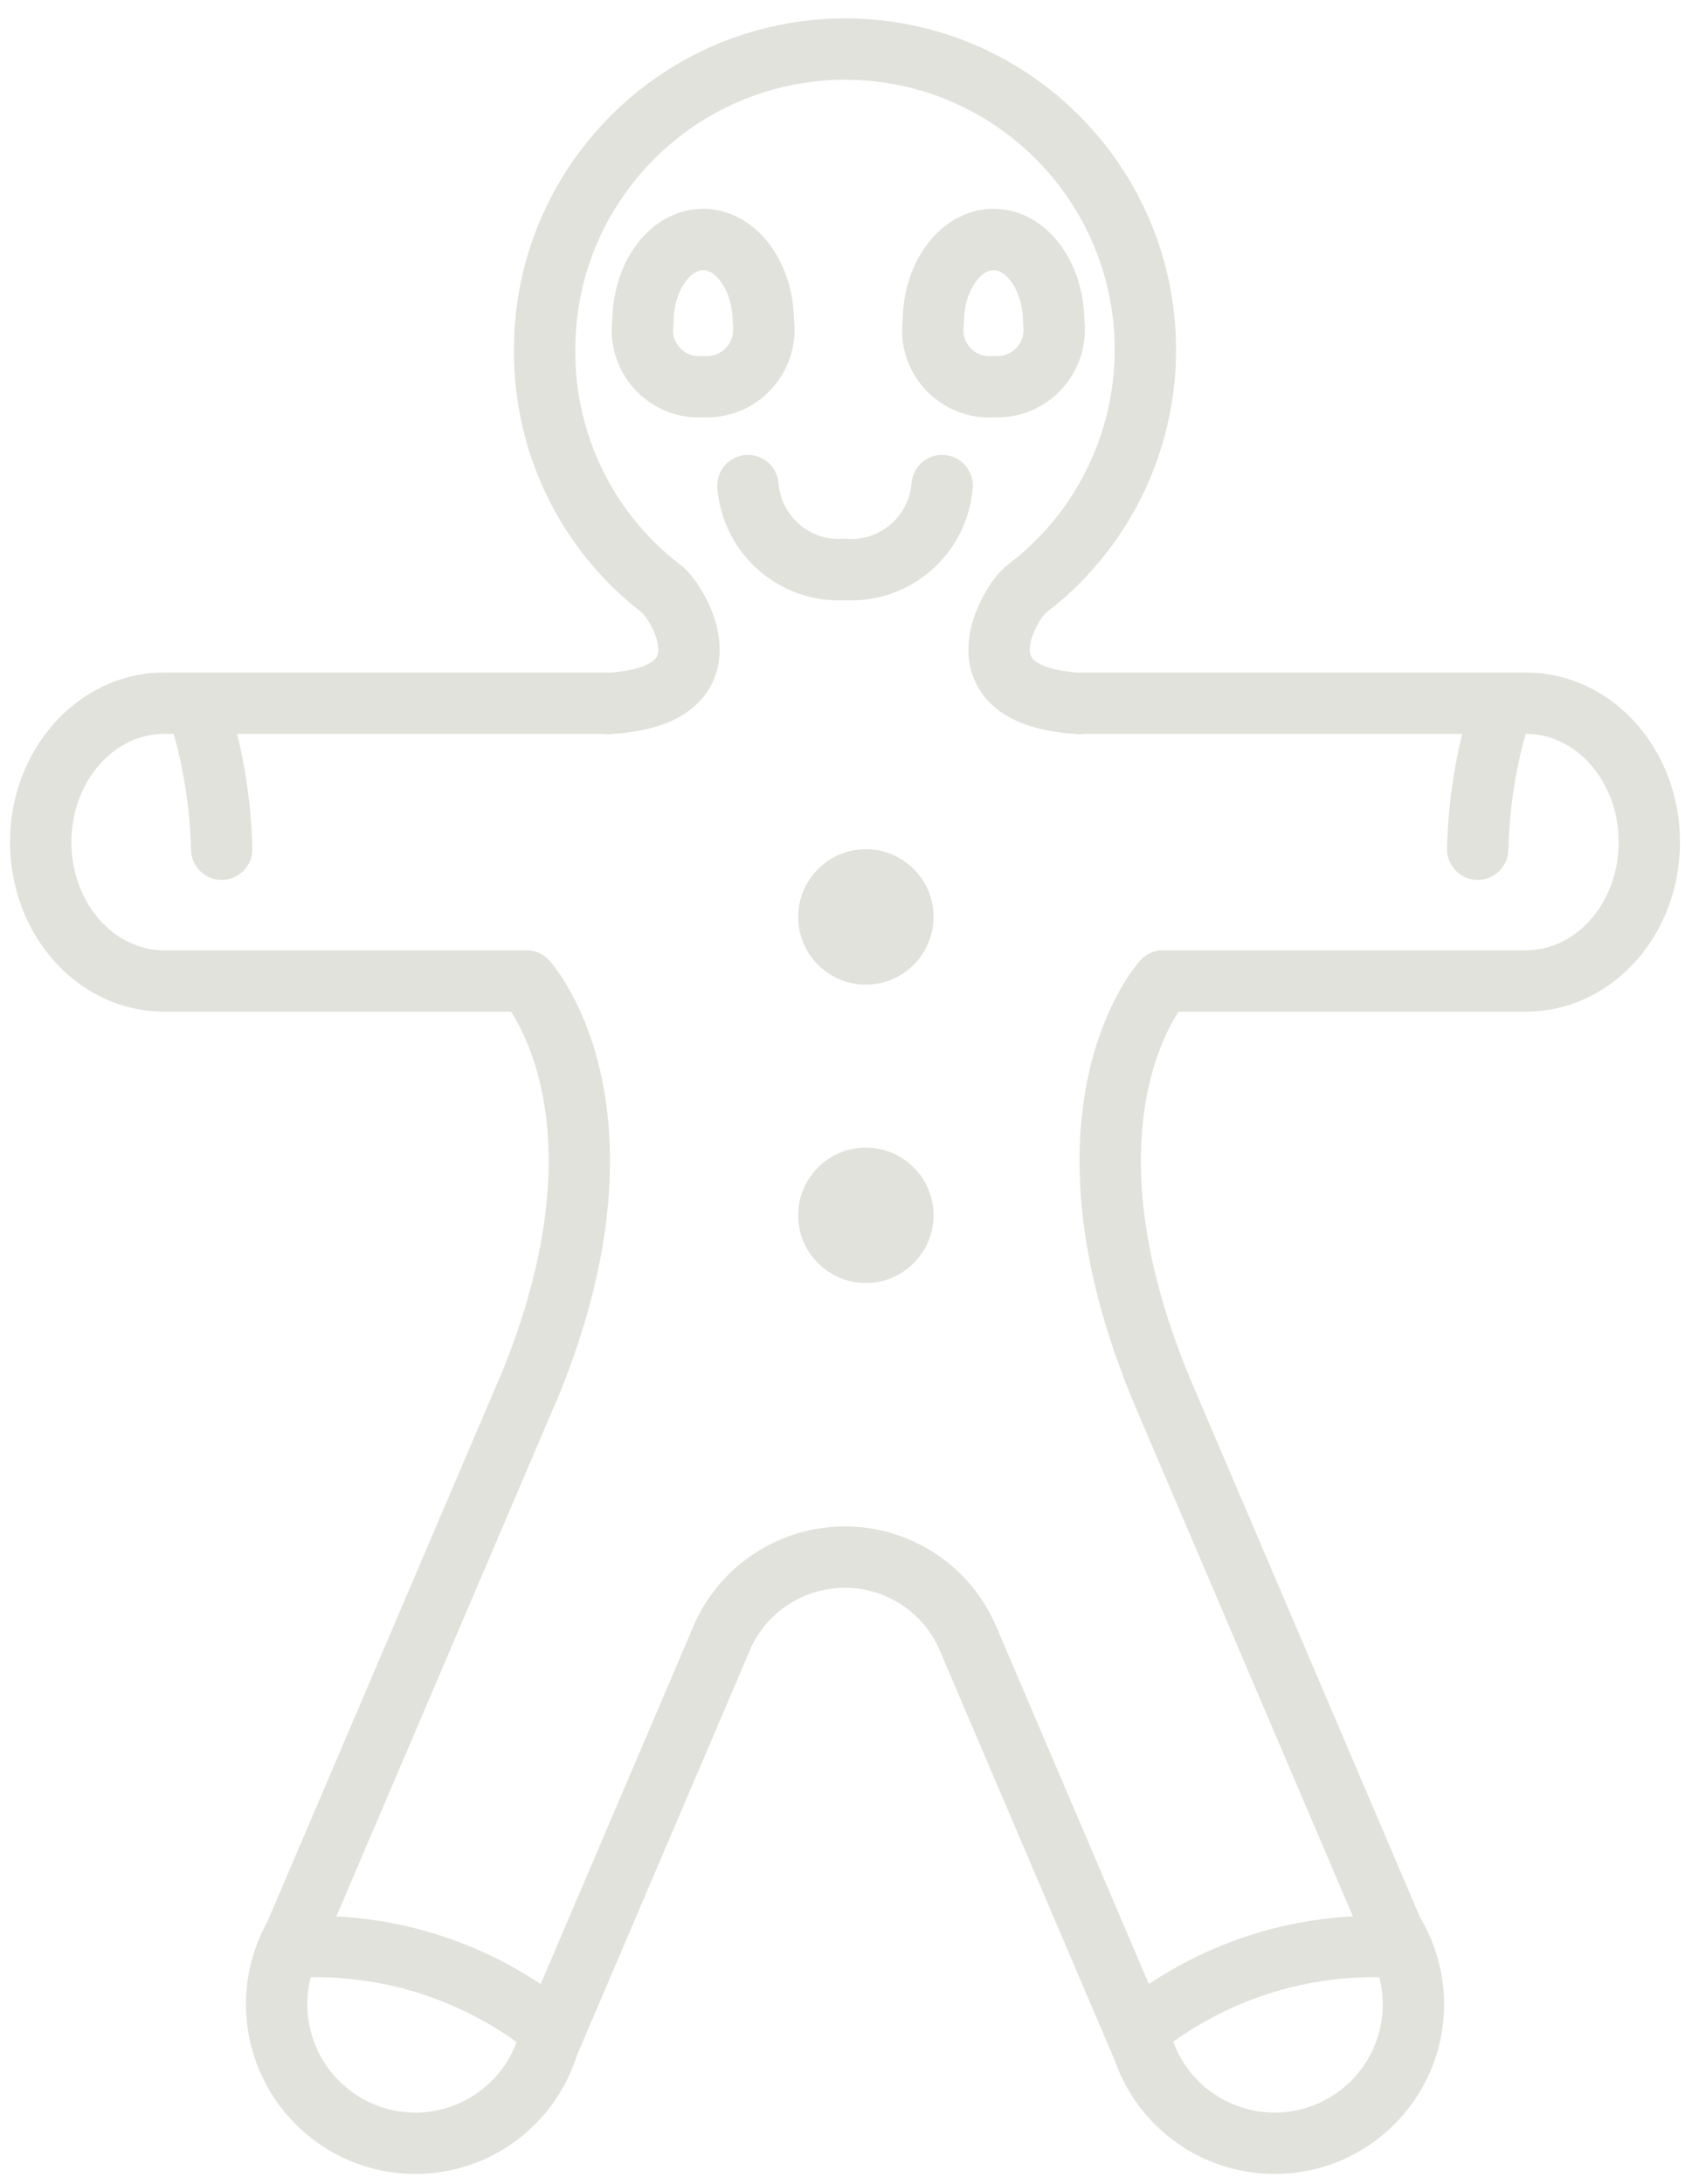 <svg width="69" height="89" viewBox="0 0 69 89" fill="none" xmlns="http://www.w3.org/2000/svg">
<path d="M28.67 9.76C30.03 9.76 31.13 11.27 31.13 13.13C31.3 14.4 30.41 15.57 29.14 15.74C28.99 15.76 28.83 15.77 28.67 15.76C27.39 15.85 26.28 14.88 26.2 13.6C26.19 13.44 26.2 13.29 26.22 13.13C26.22 11.27 27.32 9.76 28.67 9.76Z" stroke="#E0E2DB" stroke-width="2.5" stroke-linecap="round" stroke-linejoin="round"/>
<path d="M40.52 9.76C41.87 9.76 42.97 11.27 42.97 13.13C43.14 14.4 42.25 15.57 40.98 15.74C40.83 15.76 40.67 15.77 40.51 15.76C39.23 15.85 38.12 14.88 38.04 13.6C38.03 13.44 38.04 13.29 38.06 13.13C38.06 11.27 39.16 9.76 40.52 9.76Z" stroke="#E0E2DB" stroke-width="2.5" stroke-linecap="round" stroke-linejoin="round"/>
<path d="M29.51 66.58L22.35 83.34C21.62 85.72 19.43 87.35 16.94 87.35C13.82 87.35 11.29 84.82 11.28 81.69C11.28 80.7 11.54 79.73 12.03 78.87L21.47 56.77M24.78 28.66H6.69C3.92 28.66 1.66 31.19 1.66 34.32C1.66 37.45 3.91 39.98 6.69 39.98H21.47C21.47 39.98 26.32 45.28 21.47 56.79M44.05 28.66H62.23C65.01 28.66 67.26 31.19 67.26 34.32C67.26 37.45 65.01 39.98 62.23 39.98H47.43C47.43 39.98 42.58 45.28 47.43 56.79L56.8 78.73C57.35 79.62 57.64 80.65 57.64 81.69C57.64 84.81 55.11 87.35 51.98 87.35C49.52 87.35 47.34 85.76 46.59 83.41H46.58L39.43 66.67C38.55 64.72 36.6 63.46 34.46 63.46C32.31 63.46 30.36 64.71 29.47 66.67M44.05 28.67C38.77 28.39 41.24 24.45 41.87 24C44.92 21.69 46.71 18.08 46.71 14.25C46.7 7.48 41.22 2 34.46 2C27.69 2.01 22.21 7.49 22.21 14.25C22.18 18.07 23.94 21.68 26.97 24C27.6 24.45 30.07 28.39 24.79 28.67" stroke="#E0E2DB" stroke-width="2.5" stroke-linecap="round" stroke-linejoin="round"/>
<path fill-rule="evenodd" clip-rule="evenodd" d="M35.31 34.61C36.83 34.61 38.07 35.84 38.07 37.37C38.07 38.89 36.83 40.13 35.31 40.13C33.79 40.13 32.55 38.89 32.55 37.37C32.55 35.85 33.79 34.61 35.31 34.61Z" fill="#E0E2DB"/>
<path fill-rule="evenodd" clip-rule="evenodd" d="M35.31 46.77C36.83 46.77 38.07 48.01 38.07 49.53C38.07 51.05 36.83 52.29 35.31 52.29C33.79 52.29 32.55 51.05 32.55 49.53C32.55 48.01 33.79 46.77 35.31 46.77Z" fill="#E0E2DB"/>
<path d="M61.29 28.67C60.65 30.59 60.31 32.59 60.26 34.61" stroke="#E0E2DB" stroke-width="2.5" stroke-linecap="round" stroke-linejoin="round"/>
<path d="M8.01 28.67C8.65 30.59 8.99 32.59 9.04 34.61" stroke="#E0E2DB" stroke-width="2.5" stroke-linecap="round" stroke-linejoin="round"/>
<path d="M46.351 82.78C49.291 80.38 53.011 79.16 56.801 79.35" stroke="#E0E2DB" stroke-width="2.5" stroke-linecap="round" stroke-linejoin="round"/>
<path d="M22.54 82.78C19.6 80.38 15.88 79.16 12.09 79.35" stroke="#E0E2DB" stroke-width="2.5" stroke-linecap="round" stroke-linejoin="round"/>
<path d="M38.42 19.79C38.26 21.82 36.49 23.35 34.46 23.21C32.43 23.35 30.66 21.82 30.5 19.79" stroke="#E0E2DB" stroke-width="2.5" stroke-linecap="round" stroke-linejoin="round"/>
</svg>

